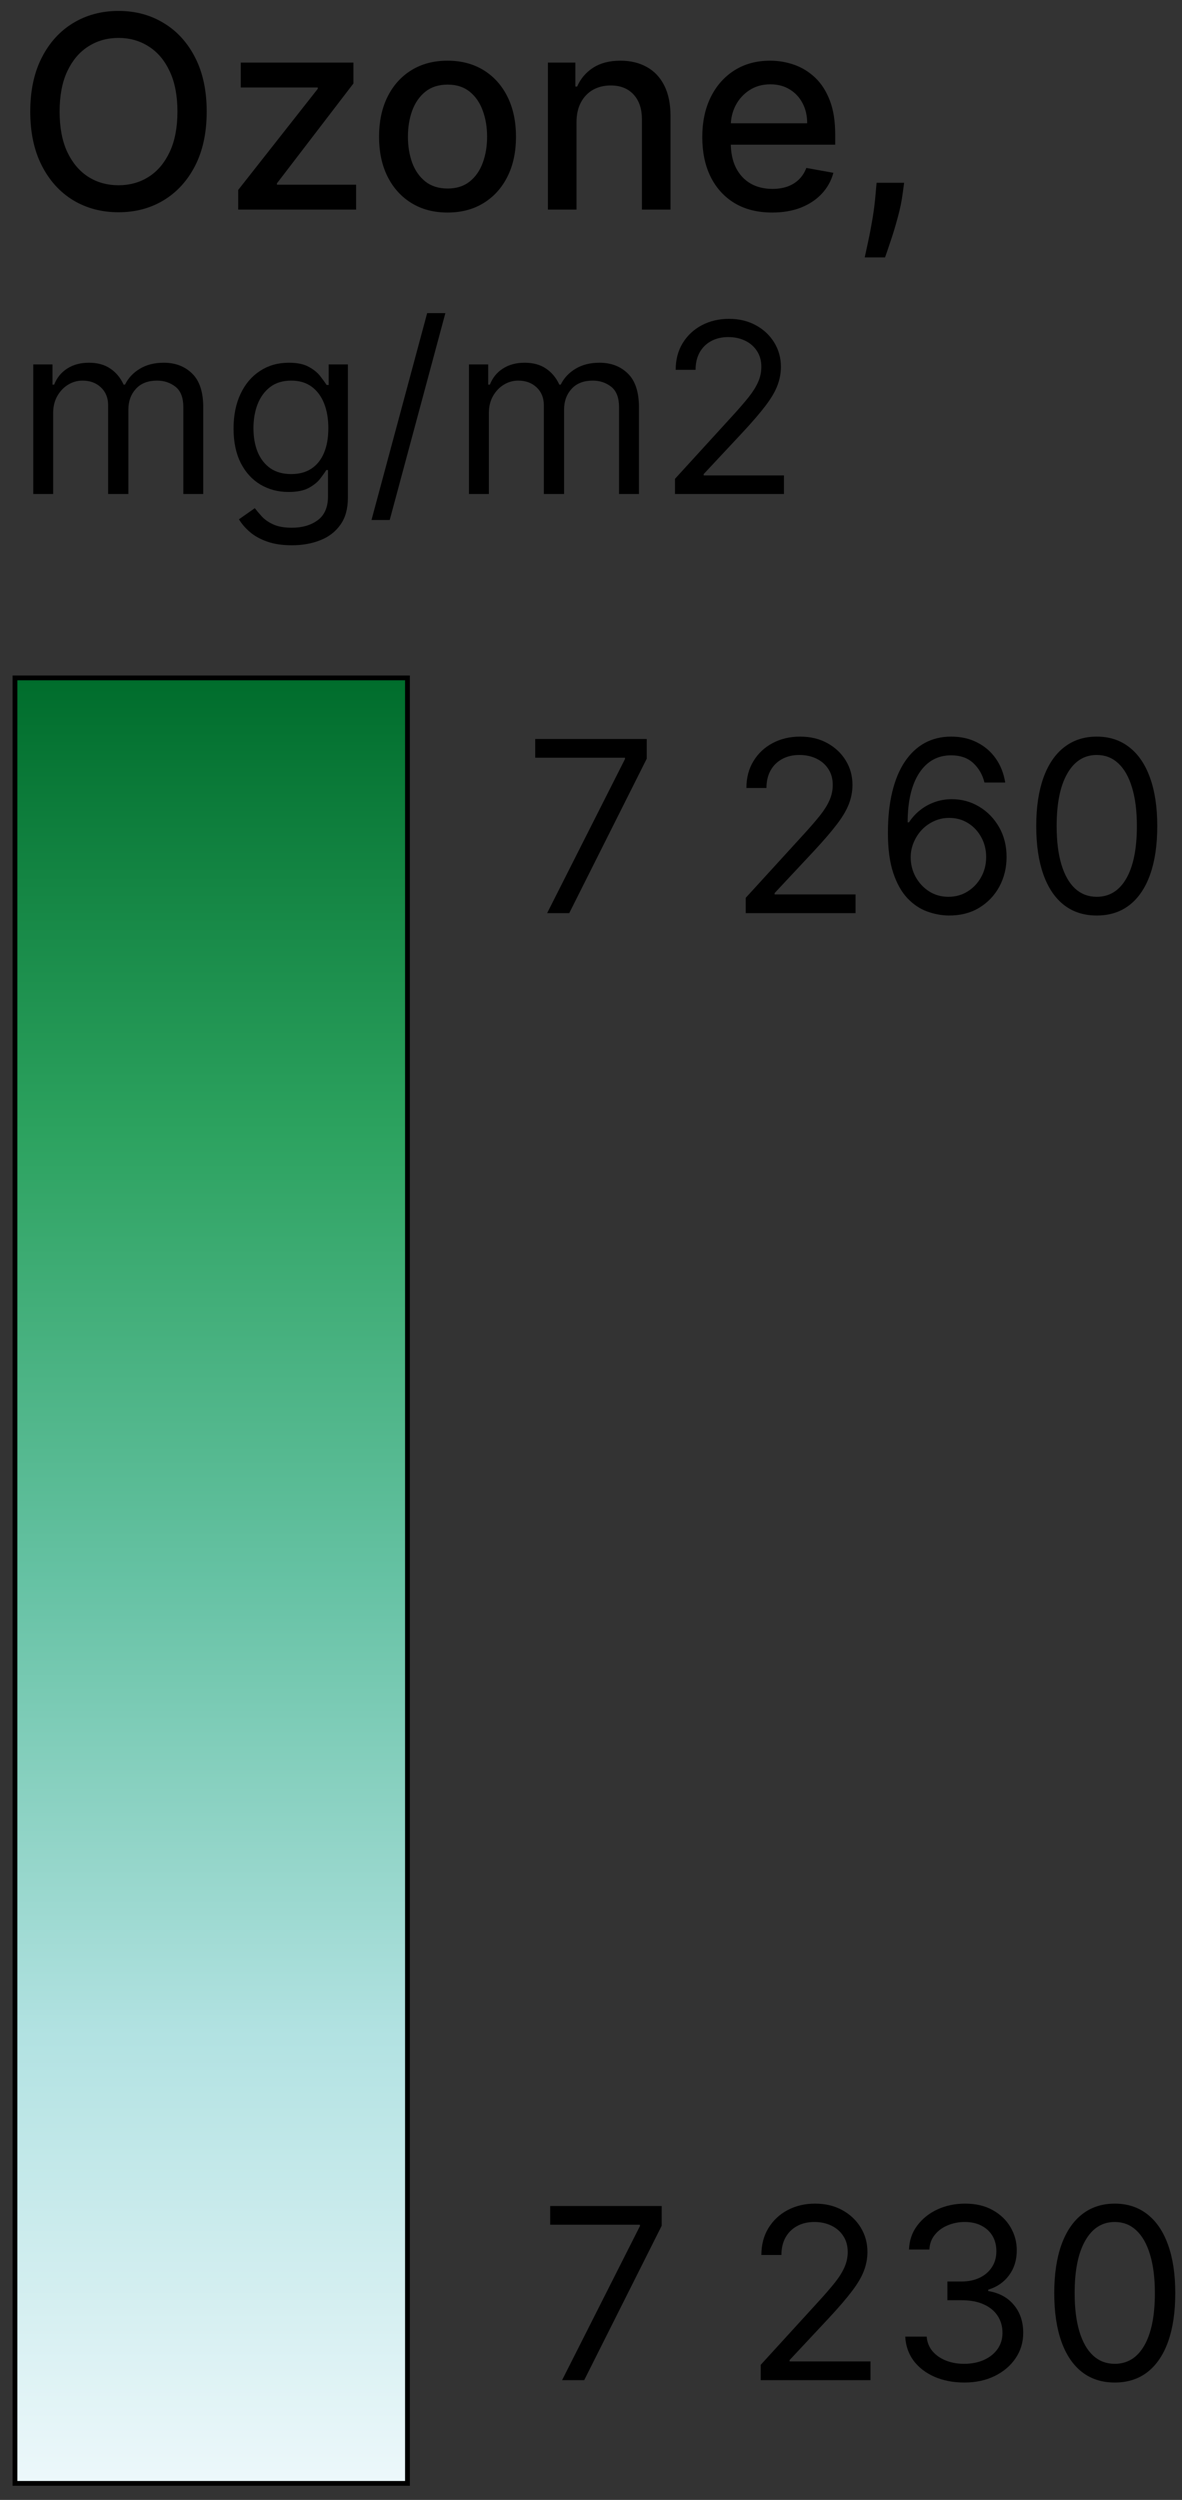 <svg width="79" height="167" viewBox="0 0 79 167" fill="none" xmlns="http://www.w3.org/2000/svg">
  <rect x="0" y="0" width="79" height="167" fill="#333333" stroke="none"/>
  <path d="M45.114 33V31.986L48.924 27.815C49.371 27.327 49.739 26.902 50.029 26.541C50.318 26.177 50.532 25.835 50.671 25.516C50.814 25.193 50.885 24.855 50.885 24.501C50.885 24.096 50.788 23.744 50.592 23.448C50.401 23.151 50.138 22.922 49.803 22.76C49.469 22.598 49.093 22.518 48.676 22.518C48.233 22.518 47.846 22.61 47.515 22.794C47.188 22.974 46.935 23.228 46.754 23.555C46.578 23.881 46.489 24.265 46.489 24.704H45.16C45.16 24.028 45.315 23.434 45.627 22.923C45.939 22.413 46.364 22.014 46.901 21.729C47.442 21.443 48.049 21.3 48.721 21.3C49.398 21.3 49.997 21.443 50.519 21.729C51.041 22.014 51.451 22.399 51.748 22.884C52.044 23.369 52.193 23.908 52.193 24.501C52.193 24.926 52.116 25.341 51.962 25.747C51.812 26.149 51.548 26.598 51.173 27.094C50.801 27.586 50.284 28.187 49.623 28.897L47.031 31.67V31.76H52.396V33H45.114Z" fill="black"/>
  <path d="M31.344 33V24.344H32.629V25.696H32.741C32.922 25.234 33.213 24.875 33.615 24.62C34.017 24.36 34.5 24.231 35.063 24.231C35.634 24.231 36.11 24.36 36.489 24.62C36.872 24.875 37.171 25.234 37.385 25.696H37.475C37.697 25.249 38.029 24.894 38.473 24.631C38.916 24.364 39.448 24.231 40.068 24.231C40.842 24.231 41.475 24.473 41.967 24.958C42.459 25.439 42.705 26.188 42.705 27.206V33H41.375V27.206C41.375 26.568 41.2 26.111 40.851 25.837C40.502 25.563 40.09 25.426 39.617 25.426C39.008 25.426 38.537 25.61 38.202 25.978C37.868 26.342 37.701 26.805 37.701 27.364V33H36.348V27.071C36.348 26.579 36.188 26.183 35.869 25.882C35.55 25.578 35.138 25.426 34.635 25.426C34.289 25.426 33.966 25.518 33.666 25.702C33.369 25.886 33.128 26.141 32.944 26.468C32.764 26.791 32.674 27.165 32.674 27.59V33H31.344Z" fill="black"/>
  <path d="M29.767 20.917L26.047 34.736H24.83L28.55 20.917H29.767Z" fill="black"/>
  <path d="M19.51 36.426C18.868 36.426 18.315 36.344 17.853 36.178C17.391 36.017 17.006 35.803 16.698 35.536C16.394 35.273 16.151 34.991 15.971 34.691L17.03 33.947C17.151 34.105 17.303 34.285 17.487 34.488C17.671 34.694 17.923 34.873 18.242 35.023C18.565 35.177 18.988 35.254 19.51 35.254C20.209 35.254 20.786 35.085 21.24 34.747C21.695 34.409 21.922 33.879 21.922 33.158V31.399H21.809C21.712 31.557 21.573 31.753 21.392 31.986C21.216 32.215 20.96 32.419 20.626 32.6C20.295 32.776 19.848 32.865 19.285 32.865C18.586 32.865 17.959 32.699 17.402 32.369C16.85 32.038 16.412 31.557 16.089 30.926C15.77 30.295 15.61 29.528 15.61 28.627C15.61 27.74 15.766 26.968 16.078 26.311C16.39 25.649 16.824 25.138 17.38 24.778C17.936 24.413 18.578 24.231 19.307 24.231C19.871 24.231 20.318 24.325 20.649 24.513C20.983 24.697 21.238 24.907 21.415 25.144C21.595 25.377 21.734 25.568 21.832 25.719H21.967V24.344H23.252V33.248C23.252 33.992 23.083 34.597 22.745 35.063C22.411 35.532 21.96 35.876 21.392 36.094C20.829 36.316 20.201 36.426 19.51 36.426ZM19.465 31.67C19.999 31.67 20.449 31.548 20.818 31.304C21.186 31.059 21.466 30.708 21.657 30.25C21.849 29.791 21.945 29.243 21.945 28.604C21.945 27.98 21.851 27.43 21.663 26.953C21.475 26.476 21.197 26.102 20.829 25.831C20.461 25.561 20.006 25.426 19.465 25.426C18.901 25.426 18.432 25.568 18.056 25.854C17.684 26.14 17.404 26.523 17.216 27.004C17.032 27.485 16.94 28.018 16.94 28.604C16.94 29.205 17.034 29.737 17.222 30.199C17.414 30.657 17.695 31.018 18.067 31.281C18.443 31.54 18.909 31.67 19.465 31.67Z" fill="black"/>
  <path d="M2.223 33V24.344H3.508V25.696H3.62C3.801 25.234 4.092 24.875 4.494 24.62C4.896 24.36 5.379 24.231 5.942 24.231C6.513 24.231 6.989 24.36 7.368 24.62C7.751 24.875 8.05 25.234 8.264 25.696H8.354C8.576 25.249 8.909 24.894 9.352 24.631C9.795 24.364 10.327 24.231 10.947 24.231C11.721 24.231 12.354 24.473 12.846 24.958C13.338 25.439 13.584 26.188 13.584 27.206V33H12.254V27.206C12.254 26.568 12.079 26.111 11.73 25.837C11.381 25.563 10.969 25.426 10.496 25.426C9.887 25.426 9.416 25.61 9.081 25.978C8.747 26.342 8.58 26.805 8.58 27.364V33H7.227V27.071C7.227 26.579 7.068 26.183 6.748 25.882C6.429 25.578 6.017 25.426 5.514 25.426C5.168 25.426 4.845 25.518 4.545 25.702C4.248 25.886 4.007 26.141 3.823 26.468C3.643 26.791 3.553 27.165 3.553 27.59V33H2.223Z" fill="black"/>
  <path d="M60.429 12.21L60.333 12.907C60.269 13.418 60.161 13.951 60.007 14.505C59.858 15.063 59.703 15.581 59.541 16.058C59.383 16.535 59.253 16.915 59.151 17.196H57.795C57.851 16.932 57.928 16.574 58.026 16.122C58.124 15.675 58.219 15.174 58.313 14.62C58.407 14.066 58.477 13.501 58.524 12.926L58.588 12.21H60.429Z" fill="black"/>
  <path d="M51.61 14.198C50.642 14.198 49.809 13.992 49.11 13.578C48.416 13.161 47.879 12.575 47.499 11.82C47.124 11.062 46.937 10.173 46.937 9.155C46.937 8.149 47.124 7.263 47.499 6.496C47.879 5.729 48.407 5.13 49.085 4.7C49.767 4.269 50.563 4.054 51.475 4.054C52.029 4.054 52.566 4.146 53.086 4.329C53.606 4.512 54.073 4.8 54.486 5.192C54.899 5.584 55.225 6.093 55.464 6.719C55.703 7.342 55.822 8.098 55.822 8.989V9.666H48.017V8.234H53.949C53.949 7.732 53.847 7.286 53.642 6.898C53.438 6.506 53.15 6.197 52.779 5.972C52.413 5.746 51.983 5.633 51.488 5.633C50.951 5.633 50.483 5.765 50.082 6.029C49.686 6.289 49.379 6.63 49.161 7.052C48.948 7.469 48.842 7.923 48.842 8.413V9.532C48.842 10.188 48.957 10.746 49.187 11.207C49.421 11.667 49.747 12.018 50.165 12.261C50.583 12.5 51.071 12.619 51.629 12.619C51.991 12.619 52.321 12.568 52.62 12.466C52.918 12.359 53.176 12.202 53.393 11.993C53.61 11.784 53.776 11.526 53.892 11.219L55.7 11.545C55.556 12.078 55.296 12.545 54.921 12.945C54.55 13.342 54.083 13.65 53.521 13.872C52.963 14.089 52.325 14.198 51.61 14.198Z" fill="black"/>
  <path d="M38.532 8.17V14H36.62V4.182H38.455V5.78H38.576C38.802 5.26 39.156 4.842 39.637 4.527C40.123 4.212 40.735 4.054 41.472 4.054C42.141 4.054 42.727 4.195 43.23 4.476C43.733 4.753 44.122 5.166 44.399 5.716C44.676 6.266 44.815 6.945 44.815 7.755V14H42.904V7.985C42.904 7.273 42.718 6.717 42.347 6.317C41.977 5.912 41.468 5.709 40.82 5.709C40.377 5.709 39.983 5.805 39.637 5.997C39.296 6.189 39.026 6.47 38.825 6.841C38.63 7.207 38.532 7.651 38.532 8.17Z" fill="black"/>
  <path d="M29.91 14.198C28.99 14.198 28.186 13.987 27.5 13.565C26.814 13.143 26.282 12.553 25.902 11.795C25.523 11.036 25.334 10.15 25.334 9.136C25.334 8.117 25.523 7.227 25.902 6.464C26.282 5.701 26.814 5.109 27.5 4.687C28.186 4.265 28.99 4.054 29.91 4.054C30.831 4.054 31.634 4.265 32.32 4.687C33.006 5.109 33.539 5.701 33.918 6.464C34.297 7.227 34.487 8.117 34.487 9.136C34.487 10.15 34.297 11.036 33.918 11.795C33.539 12.553 33.006 13.143 32.32 13.565C31.634 13.987 30.831 14.198 29.91 14.198ZM29.917 12.594C30.513 12.594 31.008 12.436 31.4 12.121C31.792 11.805 32.081 11.386 32.269 10.861C32.461 10.337 32.556 9.76 32.556 9.129C32.556 8.503 32.461 7.928 32.269 7.403C32.081 6.875 31.792 6.451 31.4 6.131C31.008 5.812 30.513 5.652 29.917 5.652C29.316 5.652 28.817 5.812 28.421 6.131C28.029 6.451 27.737 6.875 27.545 7.403C27.358 7.928 27.264 8.503 27.264 9.129C27.264 9.76 27.358 10.337 27.545 10.861C27.737 11.386 28.029 11.805 28.421 12.121C28.817 12.436 29.316 12.594 29.917 12.594Z" fill="black"/>
  <path d="M15.92 14V12.69L21.238 5.933V5.844H16.092V4.182H23.622V5.575L18.508 12.249V12.338H23.801V14H15.92Z" fill="black"/>
  <path d="M13.815 7.455C13.815 8.852 13.559 10.054 13.048 11.06C12.537 12.061 11.836 12.832 10.945 13.374C10.059 13.911 9.051 14.179 7.922 14.179C6.788 14.179 5.776 13.911 4.885 13.374C3.999 12.832 3.3 12.059 2.789 11.053C2.277 10.048 2.022 8.848 2.022 7.455C2.022 6.057 2.277 4.857 2.789 3.856C3.3 2.85 3.999 2.079 4.885 1.542C5.776 1.001 6.788 0.73 7.922 0.73C9.051 0.73 10.059 1.001 10.945 1.542C11.836 2.079 12.537 2.85 13.048 3.856C13.559 4.857 13.815 6.057 13.815 7.455ZM11.859 7.455C11.859 6.389 11.687 5.492 11.341 4.763C11 4.031 10.532 3.477 9.935 3.102C9.343 2.722 8.672 2.533 7.922 2.533C7.167 2.533 6.494 2.722 5.902 3.102C5.309 3.477 4.841 4.031 4.495 4.763C4.155 5.492 3.984 6.389 3.984 7.455C3.984 8.52 4.155 9.419 4.495 10.152C4.841 10.881 5.309 11.435 5.902 11.814C6.494 12.189 7.167 12.376 7.922 12.376C8.672 12.376 9.343 12.189 9.935 11.814C10.532 11.435 11 10.881 11.341 10.152C11.687 9.419 11.859 8.52 11.859 7.455Z" fill="black"/>
  <path d="M27.233 45.286H1V165.896H27.233V45.286Z" fill="url(#paint0_linear_0_1)"/>
  <path fill-rule="evenodd" clip-rule="evenodd" d="M0.84 45.126H27.393V166.056H0.84V45.126ZM1.16 45.446V165.736H27.073V45.446H1.16Z" fill="black"/>
  <path d="M74.506 159.159C73.65 159.159 72.921 158.926 72.319 158.46C71.717 157.991 71.257 157.311 70.939 156.421C70.621 155.527 70.462 154.448 70.462 153.183C70.462 151.926 70.621 150.852 70.939 149.963C71.261 149.069 71.723 148.387 72.325 147.918C72.931 147.444 73.658 147.208 74.506 147.208C75.354 147.208 76.079 147.444 76.682 147.918C77.287 148.387 77.749 149.069 78.068 149.963C78.389 150.852 78.55 151.926 78.55 153.183C78.55 154.448 78.391 155.527 78.073 156.421C77.755 157.311 77.295 157.991 76.693 158.46C76.091 158.926 75.362 159.159 74.506 159.159ZM74.506 157.909C75.354 157.909 76.013 157.5 76.483 156.682C76.952 155.864 77.187 154.698 77.187 153.183C77.187 152.176 77.079 151.318 76.863 150.61C76.651 149.902 76.344 149.362 75.943 148.991C75.546 148.62 75.067 148.434 74.506 148.434C73.665 148.434 73.008 148.849 72.535 149.678C72.061 150.504 71.825 151.672 71.825 153.183C71.825 154.191 71.931 155.046 72.143 155.751C72.355 156.455 72.66 156.991 73.058 157.358C73.459 157.726 73.942 157.909 74.506 157.909Z" fill="black"/>
  <path d="M64.457 159.159C63.708 159.159 63.039 159.03 62.452 158.773C61.869 158.515 61.405 158.157 61.06 157.699C60.72 157.237 60.534 156.701 60.504 156.092H61.935C61.966 156.467 62.094 156.79 62.322 157.063C62.549 157.332 62.846 157.54 63.213 157.688C63.581 157.836 63.988 157.909 64.435 157.909C64.934 157.909 65.378 157.822 65.764 157.648C66.15 157.474 66.453 157.232 66.673 156.921C66.892 156.61 67.002 156.251 67.002 155.842C67.002 155.414 66.896 155.037 66.684 154.711C66.472 154.382 66.162 154.124 65.752 153.939C65.344 153.753 64.844 153.66 64.253 153.66H63.321V152.411H64.253C64.715 152.411 65.12 152.327 65.469 152.161C65.821 151.994 66.095 151.759 66.292 151.456C66.493 151.154 66.593 150.798 66.593 150.389C66.593 149.995 66.506 149.652 66.332 149.36C66.158 149.069 65.912 148.842 65.593 148.679C65.279 148.516 64.908 148.434 64.48 148.434C64.079 148.434 63.7 148.508 63.344 148.656C62.992 148.8 62.704 149.01 62.481 149.287C62.257 149.559 62.136 149.889 62.117 150.275H60.754C60.776 149.665 60.96 149.131 61.305 148.673C61.649 148.211 62.1 147.851 62.657 147.594C63.217 147.336 63.833 147.208 64.503 147.208C65.222 147.208 65.84 147.353 66.355 147.645C66.87 147.933 67.265 148.313 67.542 148.787C67.818 149.26 67.957 149.771 67.957 150.32C67.957 150.976 67.784 151.534 67.44 151.996C67.099 152.458 66.635 152.778 66.048 152.956V153.047C66.782 153.168 67.356 153.481 67.769 153.984C68.182 154.484 68.388 155.103 68.388 155.842C68.388 156.474 68.216 157.042 67.871 157.546C67.531 158.046 67.065 158.44 66.474 158.727C65.883 159.015 65.211 159.159 64.457 159.159Z" fill="black"/>
  <path d="M50.842 159V157.978L54.681 153.774C55.132 153.282 55.503 152.854 55.795 152.49C56.086 152.123 56.302 151.778 56.442 151.456C56.586 151.131 56.658 150.79 56.658 150.434C56.658 150.025 56.56 149.671 56.363 149.372C56.17 149.073 55.905 148.842 55.568 148.679C55.23 148.516 54.852 148.434 54.431 148.434C53.985 148.434 53.595 148.527 53.261 148.713C52.932 148.895 52.676 149.15 52.495 149.48C52.316 149.809 52.227 150.195 52.227 150.638H50.887C50.887 149.957 51.044 149.358 51.358 148.843C51.673 148.328 52.101 147.927 52.642 147.639C53.188 147.351 53.799 147.208 54.477 147.208C55.159 147.208 55.763 147.351 56.289 147.639C56.815 147.927 57.228 148.315 57.527 148.804C57.827 149.292 57.976 149.836 57.976 150.434C57.976 150.862 57.898 151.28 57.743 151.689C57.592 152.095 57.327 152.547 56.948 153.047C56.573 153.543 56.052 154.149 55.386 154.865L52.773 157.659V157.75H58.181V159H50.842Z" fill="black"/>
  <path d="M37.568 159L42.771 148.707V148.616H36.773V147.367H44.225V148.684L39.045 159H37.568Z" fill="black"/>
  <path d="M73.303 61.159C72.447 61.159 71.718 60.926 71.116 60.46C70.514 59.991 70.054 59.311 69.736 58.421C69.418 57.527 69.258 56.448 69.258 55.183C69.258 53.926 69.418 52.852 69.736 51.962C70.058 51.069 70.519 50.387 71.122 49.918C71.728 49.444 72.455 49.208 73.303 49.208C74.151 49.208 74.876 49.444 75.478 49.918C76.084 50.387 76.546 51.069 76.865 51.962C77.186 52.852 77.347 53.926 77.347 55.183C77.347 56.448 77.188 57.527 76.87 58.421C76.552 59.311 76.092 59.991 75.49 60.46C74.888 60.926 74.159 61.159 73.303 61.159ZM73.303 59.909C74.151 59.909 74.81 59.5 75.28 58.682C75.749 57.864 75.984 56.698 75.984 55.183C75.984 54.176 75.876 53.318 75.66 52.61C75.448 51.902 75.141 51.362 74.74 50.991C74.342 50.62 73.863 50.434 73.303 50.434C72.462 50.434 71.805 50.849 71.332 51.678C70.858 52.504 70.622 53.672 70.622 55.183C70.622 56.191 70.728 57.047 70.94 57.751C71.152 58.455 71.457 58.991 71.854 59.358C72.256 59.726 72.739 59.909 73.303 59.909Z" fill="black"/>
  <path d="M63.389 61.159C62.912 61.151 62.435 61.061 61.958 60.886C61.481 60.712 61.045 60.419 60.651 60.006C60.257 59.589 59.941 59.027 59.703 58.319C59.464 57.607 59.345 56.713 59.345 55.638C59.345 54.608 59.441 53.695 59.635 52.9C59.828 52.101 60.108 51.429 60.475 50.883C60.843 50.334 61.286 49.918 61.804 49.633C62.327 49.349 62.916 49.208 63.571 49.208C64.222 49.208 64.802 49.338 65.309 49.599C65.82 49.857 66.237 50.217 66.559 50.679C66.881 51.141 67.089 51.673 67.184 52.275H65.798C65.669 51.752 65.419 51.319 65.048 50.974C64.677 50.63 64.184 50.457 63.571 50.457C62.67 50.457 61.96 50.849 61.441 51.633C60.926 52.417 60.666 53.517 60.663 54.933H60.754C60.966 54.611 61.217 54.337 61.509 54.11C61.804 53.879 62.13 53.701 62.486 53.576C62.842 53.451 63.219 53.388 63.616 53.388C64.283 53.388 64.893 53.555 65.445 53.888C65.998 54.218 66.442 54.674 66.775 55.257C67.108 55.837 67.275 56.501 67.275 57.251C67.275 57.971 67.114 58.629 66.792 59.228C66.47 59.822 66.017 60.296 65.434 60.648C64.855 60.996 64.173 61.167 63.389 61.159ZM63.389 59.909C63.866 59.909 64.294 59.79 64.673 59.551C65.055 59.313 65.356 58.993 65.576 58.592C65.8 58.19 65.911 57.743 65.911 57.251C65.911 56.77 65.803 56.333 65.588 55.939C65.375 55.541 65.082 55.225 64.707 54.99C64.336 54.755 63.912 54.638 63.435 54.638C63.075 54.638 62.74 54.71 62.429 54.854C62.119 54.994 61.846 55.187 61.611 55.433C61.38 55.679 61.199 55.962 61.066 56.28C60.933 56.594 60.867 56.925 60.867 57.274C60.867 57.736 60.975 58.167 61.191 58.569C61.41 58.97 61.71 59.294 62.088 59.54C62.471 59.786 62.904 59.909 63.389 59.909Z" fill="black"/>
  <path d="M49.842 61V59.977L53.681 55.774C54.132 55.282 54.503 54.854 54.795 54.49C55.086 54.123 55.302 53.778 55.442 53.456C55.586 53.131 55.658 52.79 55.658 52.434C55.658 52.025 55.56 51.671 55.363 51.372C55.17 51.073 54.905 50.842 54.568 50.679C54.23 50.516 53.852 50.434 53.431 50.434C52.985 50.434 52.595 50.527 52.261 50.713C51.932 50.895 51.676 51.15 51.495 51.48C51.316 51.809 51.227 52.195 51.227 52.639H49.887C49.887 51.957 50.044 51.358 50.358 50.843C50.673 50.328 51.101 49.927 51.642 49.639C52.188 49.351 52.799 49.208 53.477 49.208C54.159 49.208 54.763 49.351 55.289 49.639C55.815 49.927 56.228 50.315 56.527 50.804C56.827 51.292 56.976 51.836 56.976 52.434C56.976 52.862 56.898 53.28 56.743 53.689C56.592 54.095 56.327 54.547 55.948 55.047C55.573 55.543 55.052 56.149 54.386 56.865L51.773 59.659V59.75H57.181V61H49.842Z" fill="black"/>
  <path d="M36.568 61L41.771 50.707V50.616H35.773V49.367H43.225V50.684L38.045 61H36.568Z" fill="black"/>
  <defs>
    <linearGradient id="paint0_linear_0_1" x1="-230.622" y1="166.231" x2="-230.622" y2="45.316" gradientUnits="userSpaceOnUse">
      <stop stop-color="#EDF8FB"/>
      <stop offset="0.25" stop-color="#B2E2E2"/>
      <stop offset="0.5" stop-color="#66C2A4"/>
      <stop offset="0.75" stop-color="#2CA25F"/>
      <stop offset="1" stop-color="#006D2C"/>
    </linearGradient>
  </defs>
</svg>